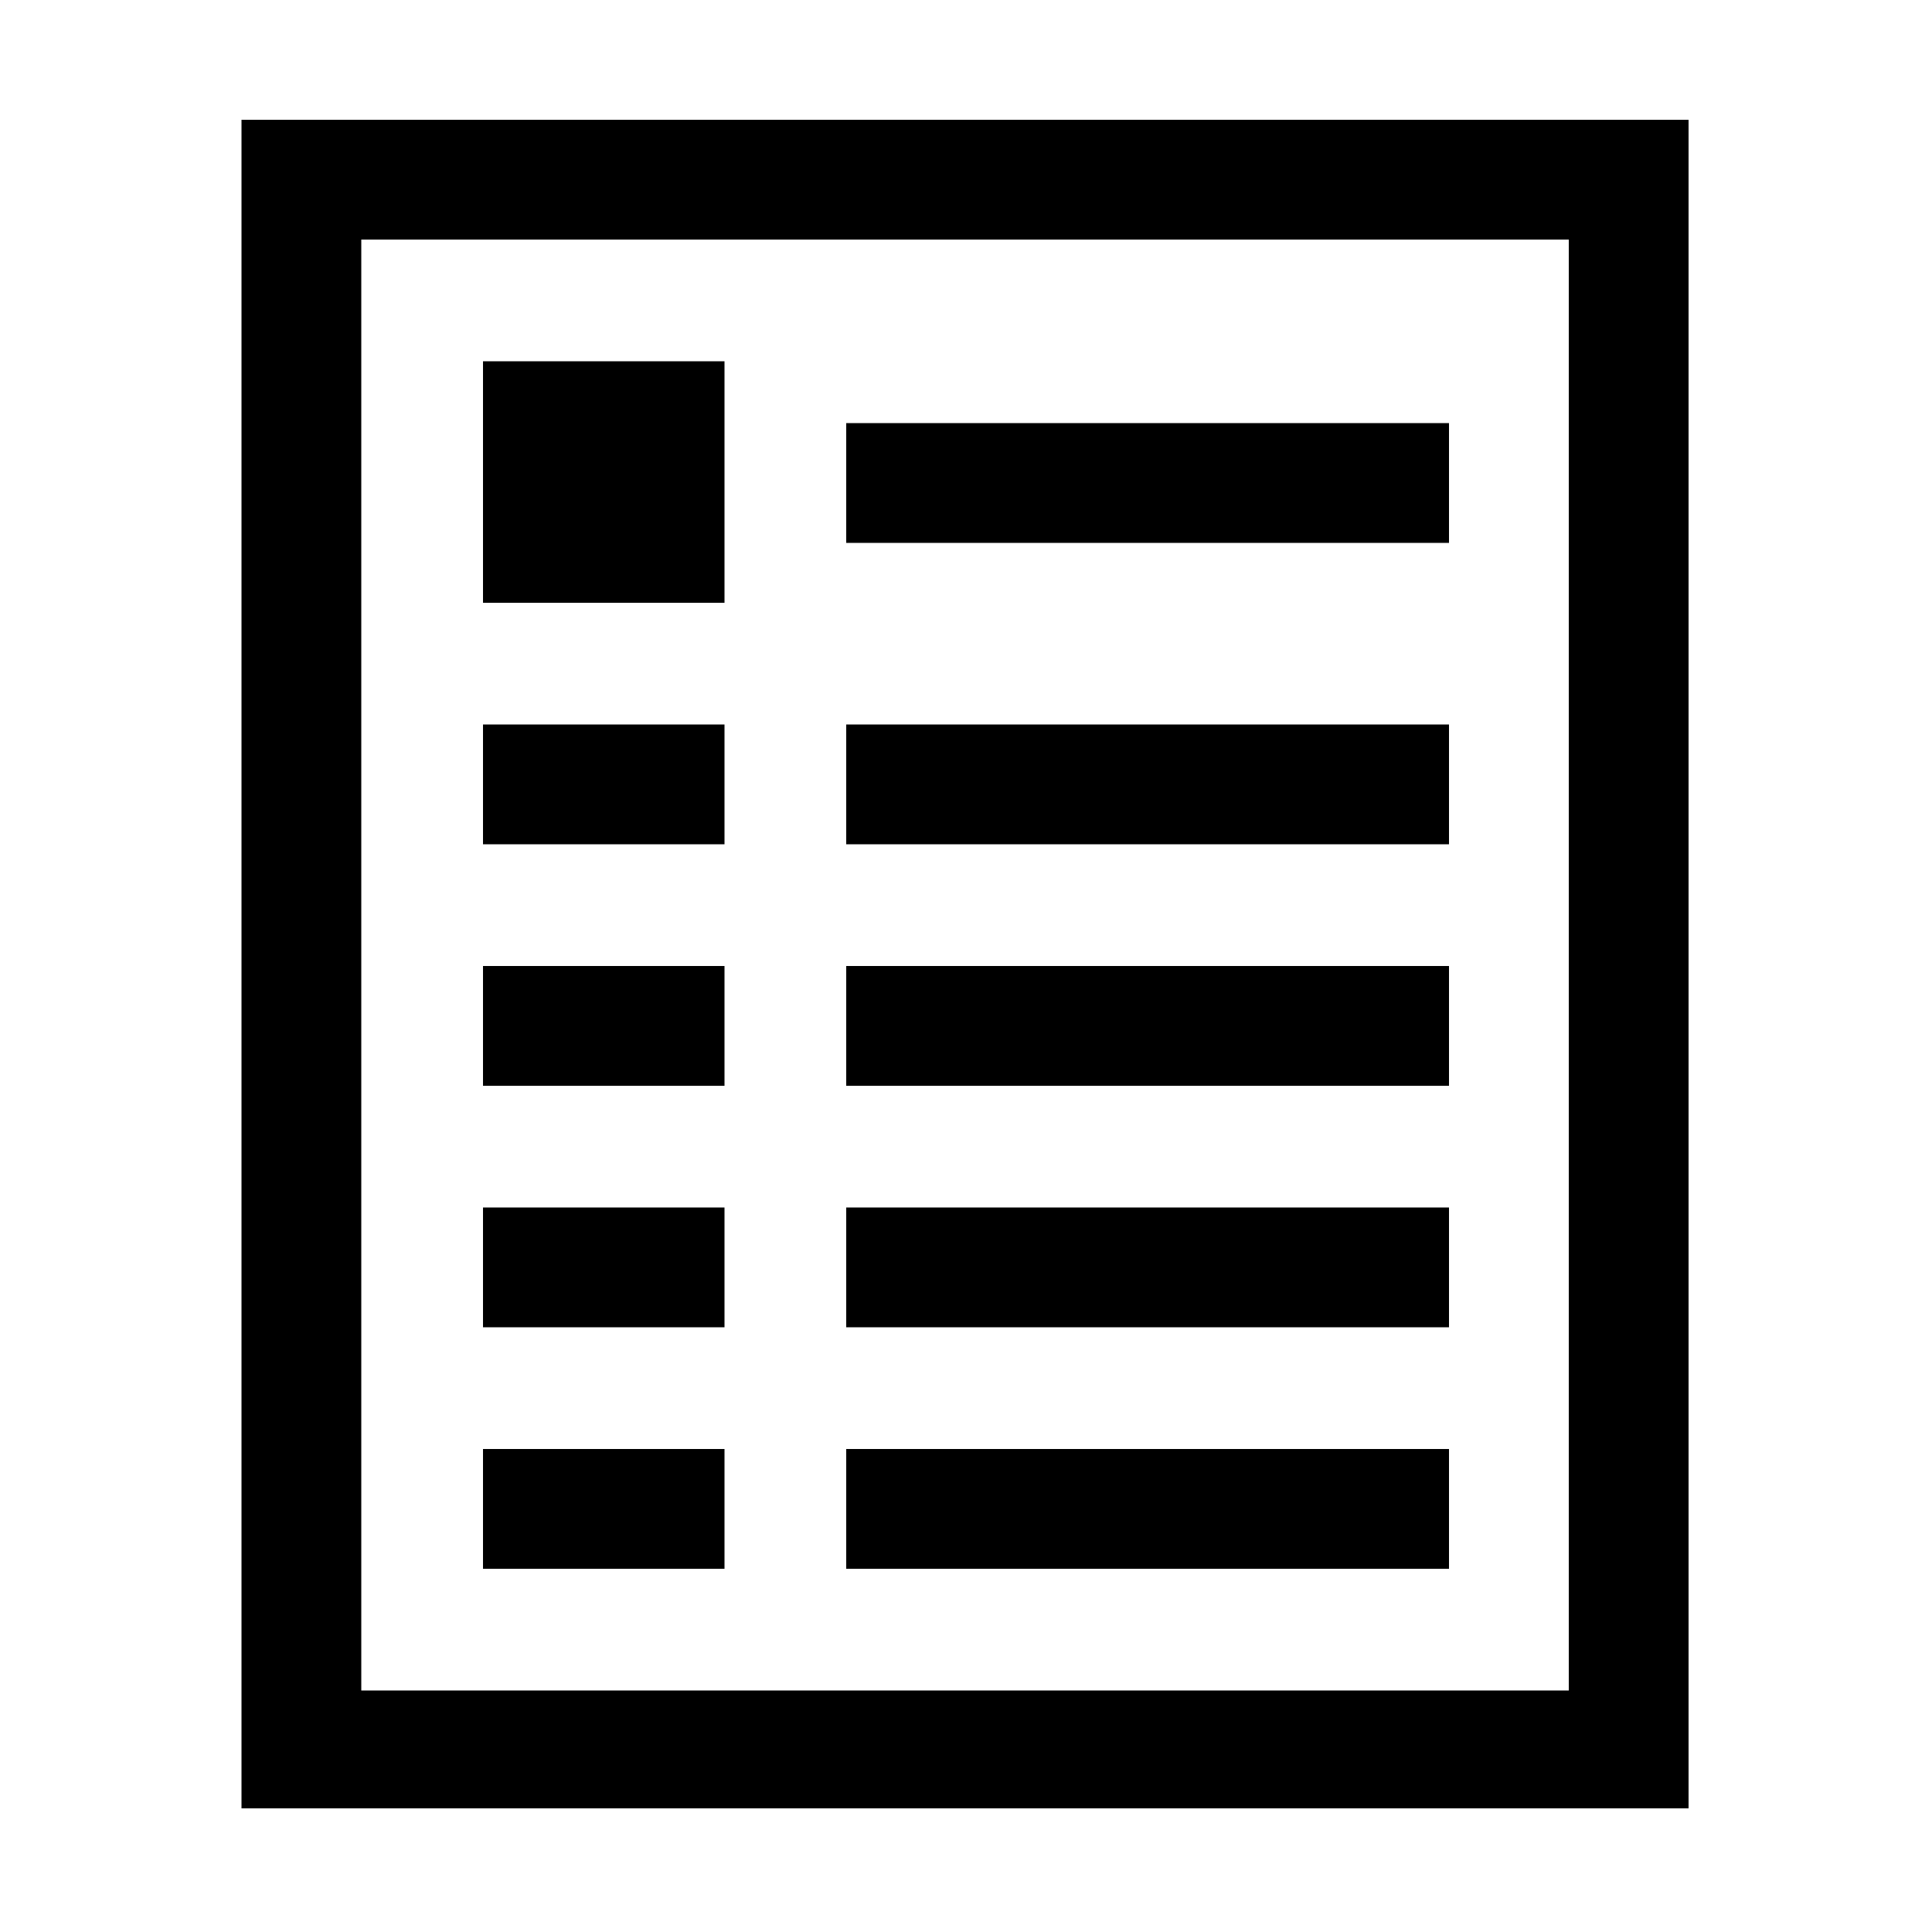 <svg version="1.1" id="Layer" x="0px" y="0px" viewBox="0 0 100 100">
<style type="text/css">
	.st0{fill:#FFFFFF;}
</style>
<g id="Shape">
	<path class="st0" d="M12.5,6.2v87.4h74.9V6.2H12.5z M81.2,87.5H18.7V12.4h62.5V87.5z"/>
	<rect x="25" y="18.7" class="st0" width="12.5" height="12.5"/>
	<rect x="43.8" y="21.9" class="st0" width="31.2" height="6.2"/>
	<rect x="43.8" y="37.5" class="st0" width="31.2" height="6.2"/>
	<rect x="25" y="37.5" class="st0" width="12.5" height="6.2"/>
	<rect x="43.8" y="50" class="st0" width="31.2" height="6.2"/>
	<rect x="25" y="50" class="st0" width="12.5" height="6.2"/>
	<rect x="43.8" y="62.5" class="st0" width="31.2" height="6.2"/>
	<rect x="25" y="62.5" class="st0" width="12.5" height="6.2"/>
	<rect x="43.8" y="75" class="st0" width="31.2" height="6.2"/>
	<rect x="25" y="75" class="st0" width="12.5" height="6.2"/>
</g>
</svg>